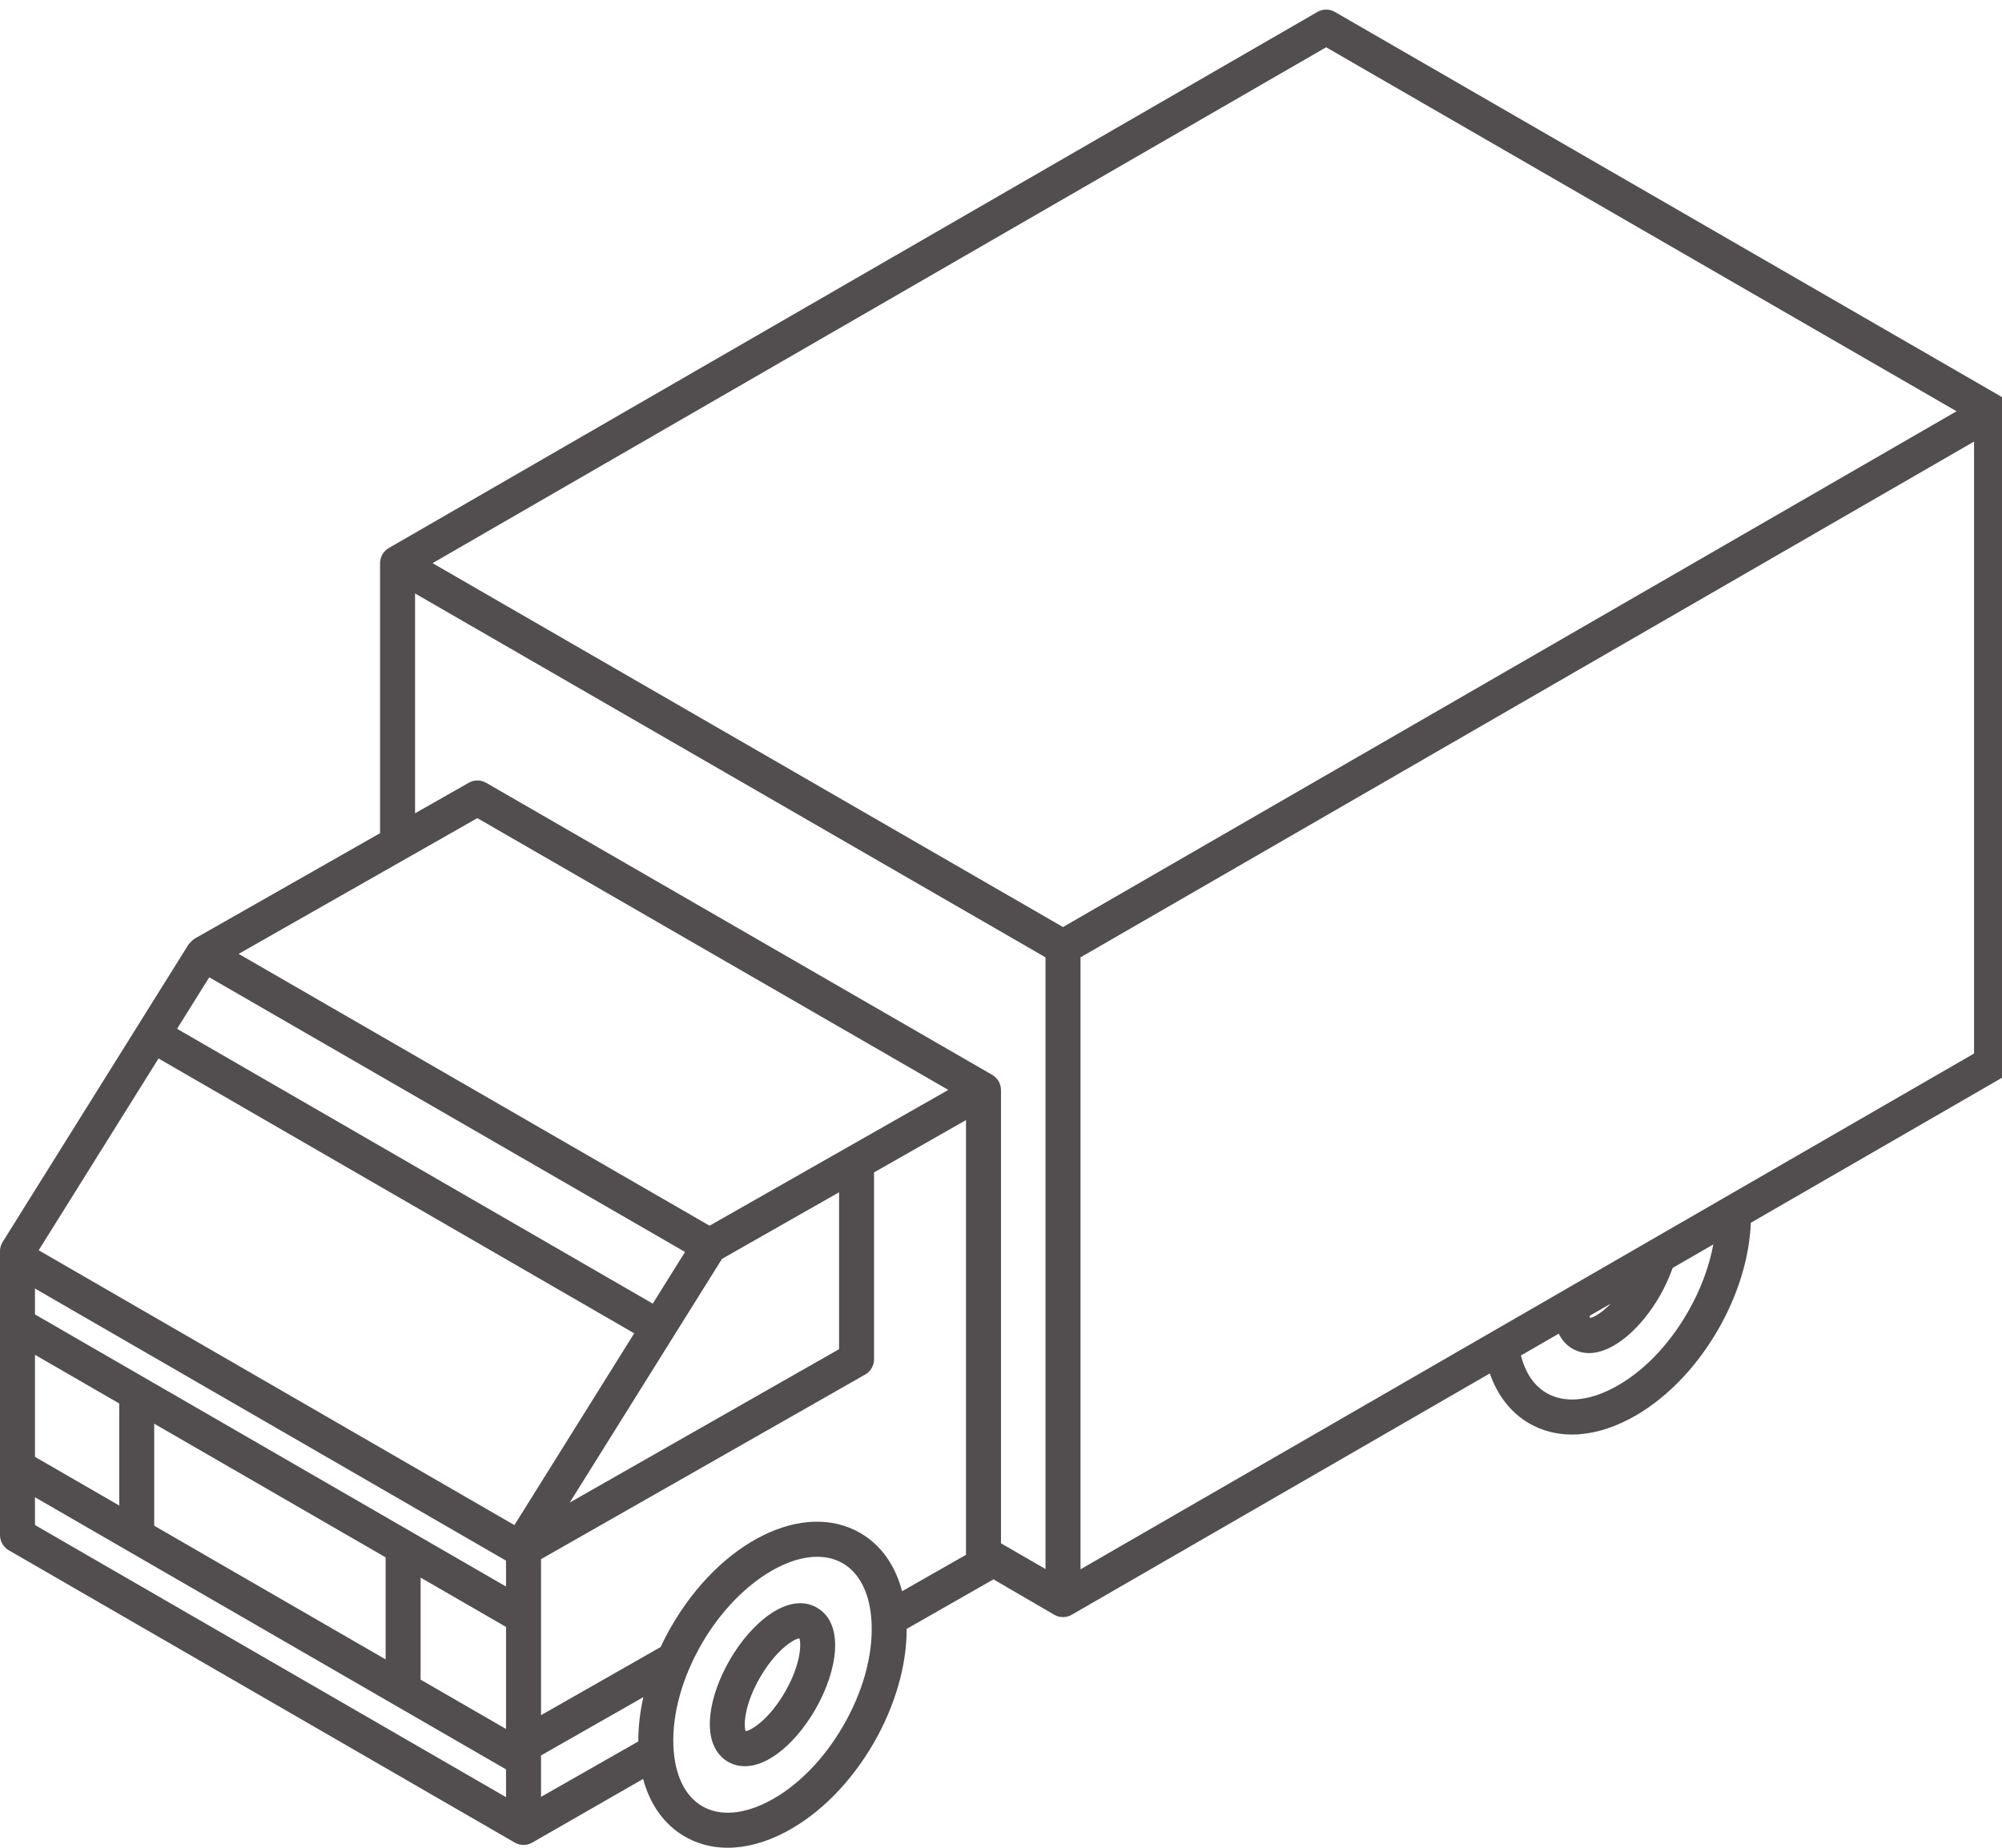 <?xml version="1.0" encoding="UTF-8" standalone="no"?>
<svg
   xmlns:dc="http://purl.org/dc/elements/1.1/"
   xmlns:cc="http://creativecommons.org/ns#"
   xmlns:rdf="http://www.w3.org/1999/02/22-rdf-syntax-ns#"
   xmlns:svg="http://www.w3.org/2000/svg"
   xmlns="http://www.w3.org/2000/svg"
   version="1.1"
   id="svg3914"
   viewBox="0 0 52 48"
   height="48"
   width="52">
  <defs
     id="defs3916">
    <clipPath
       clipPathUnits="userSpaceOnUse"
       id="clipPath3973">
      <path
         d="m 0,2.73 3680,0 0,3370 -3680,0 L 0,2.73 Z"
         id="path3975" />
    </clipPath>
  </defs>
  <g
     transform="translate(0,-1004.362)"
     id="layer1">
    <g
       id="g3965"
       transform="matrix(0.142,0,0,-0.142,0,1052.504)">
      <g
         id="g3967"
         transform="scale(0.1,0.1)">
        <g
           id="g3969">
          <g
             id="g3971"
             clip-path="url(#clipPath3973)">
            <path
               d="m 3658.87,2665.66 -1217.11,702.78 c -9.88,5.7 -22.11,5.74 -31.99,0 L 711.211,2387.73 c -9.922,-5.7 -16.012,-16.28 -16.012,-27.73 l 0,-493.94 -338.871,-192.78 c -4.566,-2.58 -11.289,-10.43 -11.289,-10.43 L 4.879,1118.28 C 1.68,1113.2 0,1107.34 0,1101.33 L 0,581.949 C 0,570.512 6.09,559.961 15.98,554.262 L 941.602,19.449 c 4.918,-2.848 10.468,-4.289 15.976,-4.289 5.543,0 11.051,1.441 16.012,4.289 1.922,1.102 202.78,116.41 202.78,116.41 12.69,-47.187 38.79,-83.711 76.33,-105.39 C 1276.37,16.801 1302.85,10 1331.05,10 c 33.6,0 69.61,9.648 106.06,28.91 62.23,32.852 119.37,90.539 160.9,162.5 39.26,68 60.51,141.75 60.47,209.02 0,0 157.3,89.609 158.71,90.59 0,0 109.65,-63.872 111.21,-64.77 4.92,-2.891 10.47,-4.301 15.98,-4.301 5.54,0 11.05,1.41 16.01,4.301 l 764.73,441.48 c 14.02,-40.46 38.71,-72.101 71.91,-91.32 23.67,-13.68 50.2,-20.469 78.4,-20.469 33.59,0 69.57,9.649 106.02,28.899 62.26,32.859 119.37,90.551 160.89,162.469 36.68,63.511 57.7,132.341 60.2,196.051 l 456.33,263.44 c 9.88,5.7 16.01,16.29 16.01,27.69 l 0,1193.44 c 0,11.45 -6.09,21.99 -16.01,27.73 z M 2425.74,3303.79 3578.87,2637.93 1944.38,1694.34 791.211,2360.04 2425.74,3303.79 Z m -1666.56,-999.18 1153.2,-665.7 0,-1118.988 -81.44,47.027 0,829.261 c 0,11.41 -6.1,21.99 -15.98,27.7 l -925.698,534.33 c -9.852,5.67 -21.961,5.71 -31.801,0.08 l -98.242,-55.86 0,402.15 -0.039,0 z m 113.98,-410.98 861.45,-497.22 -436.72,-248.44 -861.37,497.3 436.64,248.36 z M 1167.62,204.531 989.609,103.09 l 0,75.781 187.151,106.641 c -6.17,-27.5 -9.3,-54.731 -9.14,-80.981 z m -784.89,1397.889 870.32,-502.46 -59.03,-94.53 -870.149,502.77 58.859,94.22 z M 1160.08,951.129 940.941,600.27 70.781,1103.05 289.961,1453.91 1160.08,951.129 Z M 925.59,535.23 l 0,-47.339 -861.61,497.808 0,47.351 L 925.59,535.23 Z M 63.98,911.801 218.09,822.77 l 0,-186.68 -154.109,89.031 0,186.68 z M 282.07,785.781 705.352,541.25 l 0,-186.68 -423.282,244.532 0,186.679 z m 487.27,-281.519 156.25,-90.282 0,-186.671 -156.25,90.269 0,186.684 z m 551.25,583.008 214.18,121.83 0,-286.991 -492.62,-280.589 278.44,445.75 z M 63.98,600.391 l 0,50.82 861.61,-497.813 0,-50.82 L 63.98,600.391 Z M 1542.58,233.398 c -35.59,-61.636 -83.63,-110.589 -135.35,-137.886 -46.88,-24.773 -90.39,-28.172 -122.54,-9.613 -32.15,18.551 -50.94,57.93 -52.97,110.942 -2.19,58.43 16.17,124.531 51.76,186.172 69.57,120.468 187.65,188.047 257.89,147.5 32.15,-18.563 50.97,-57.973 52.97,-110.942 2.22,-58.441 -16.18,-124.531 -51.76,-186.172 z m 224.37,312.5 -116.91,-66.597 c -12.58,47.808 -38.79,84.758 -76.68,106.64 C 1469.65,645.82 1317.97,570.738 1228.05,415 c -7.19,-12.422 -13.71,-25.078 -19.65,-37.809 l -218.791,-124.652 0,285.391 592.971,337.769 c 10,5.672 16.17,16.289 16.17,27.821 l 0,341.95 168.2,95.7 0,-795.272 z m 1319.96,443.403 c -35.54,-61.602 -83.63,-110.59 -135.31,-137.852 -46.91,-24.769 -90.43,-28.168 -122.58,-9.609 -27.14,15.66 -40.5,43.238 -47.03,68.711 l 69.22,39.961 c 7.07,-14.774 17.23,-23.051 24.81,-27.383 9.72,-5.59 20,-8.168 30.58,-8.168 45.43,0 96.29,47.148 129.1,103.949 9.77,16.87 17.82,34.57 23.87,51.87 l 74.34,42.93 c -7.58,-41.13 -23.56,-83.83 -47,-124.409 z m -179.41,-6.289 38.98,22.498 c -16.79,-17.229 -31.32,-25.311 -38.04,-26.291 -0.32,0.859 -0.63,2.23 -0.94,3.793 z m -931.09,-463.633 0,1119.531 1634.45,943.59 0,-1119.53 -1634.45,-943.591 z"
               style="fill:#524e4f;fill-opacity:1;fill-rule:nonzero;stroke:none"
               id="path3977" />
            <path
               d="m 1494.41,449.18 c -51.4,29.648 -119.21,-25.7 -159.68,-95.782 -19.65,-34.058 -32.27,-70.039 -35.51,-101.328 -5.67,-54.261 17.89,-76.441 32.42,-84.84 6.8,-3.91 17.23,-8.05 30.9,-8.05 15.51,0 35.31,5.351 58.83,22.379 25.43,18.441 50.31,47.39 69.96,81.453 40.43,70.039 54.49,156.476 3.08,186.168 z M 1435.9,295 c -28.63,-49.57 -60.94,-70.191 -71.92,-71.719 -4.14,10.278 -2.46,48.559 26.18,98.129 28.63,49.57 60.93,70.192 71.87,71.719 4.18,-10.238 2.5,-48.559 -26.13,-98.129 z"
               style="fill:#524e4f;fill-opacity:1;fill-rule:nonzero;stroke:none"
               id="path3979" />
          </g>
        </g>
      </g>
    </g>
  </g>
</svg>

